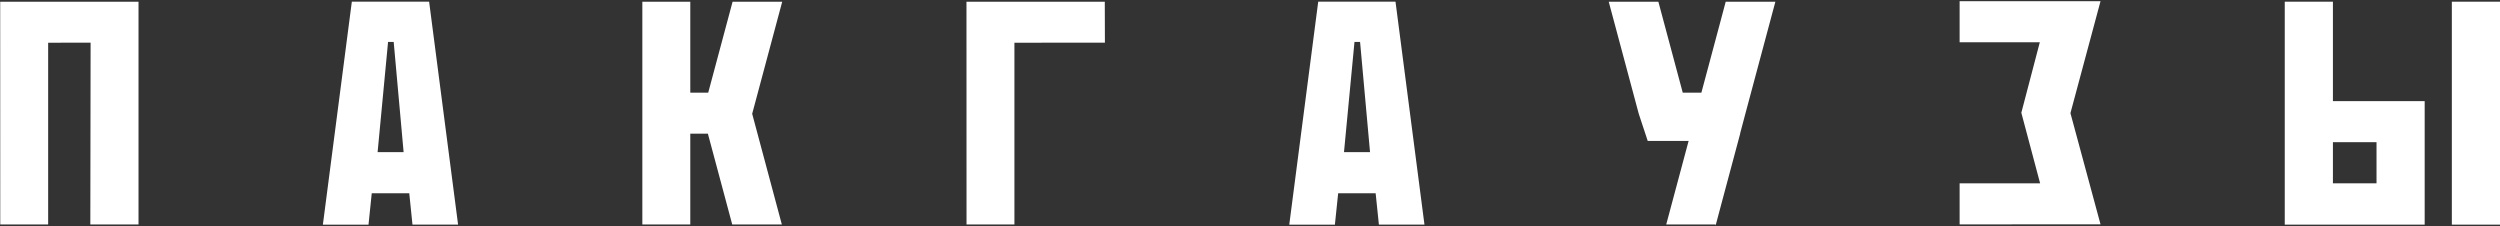 <svg width="917" height="83" viewBox="0 0 917 83" fill="none" xmlns="http://www.w3.org/2000/svg">
<rect x="0" y="0" width="917" height="83" fill="#333333" stroke="none"/>
<path d="M354.524 82.343L354.502 0.633H405.236L405.279 15.647L372.089 15.669V82.343H354.524Z" fill="white"/>
<path d="M33.133 82.343H50.808V0.633H0.074L0.096 82.343H17.662V15.669L33.232 15.647L33.133 82.343Z" fill="white"/>
<path d="M889.371 82.343V37.094H855.713V0.622H838.049V82.397H889.371V82.343ZM871.708 52.151V67.242H855.713V52.151H871.708Z" fill="white"/>
<path d="M917 67.242V0.622H899.336V82.397H917V67.242Z" fill="white"/>
<path d="M275.9 41.739L286.912 0.633H268.714L259.773 33.997H253.199V0.633H235.611V82.343H253.199V49.033H259.653L268.583 82.343H286.781L275.9 41.739Z" fill="white"/>
<path d="M511.871 0.622H483.522L472.902 82.397H489.639L490.838 70.894H504.588L505.776 82.376H522.491L511.871 0.622ZM492.976 55.804L496.825 15.374H498.874L502.527 55.804H492.976Z" fill="white"/>
<path d="M157.401 0.622H129.052L118.432 82.397H135.168L136.357 70.894H150.117L151.295 82.376H168.021L157.401 0.622ZM138.505 55.804L142.343 15.374H144.404L148.045 55.804H138.505Z" fill="white"/>
<path d="M651.207 0.633H633.118H632.987L630.894 8.494L624.079 33.943V33.997H617.232L608.291 0.633H590.082L601.094 41.728L604.387 51.705H619.38L611.169 82.343H629.247L629.291 82.703L631.472 74.515L638.297 49.033L638.286 48.913L640.325 41.248L651.207 0.633Z" fill="white"/>
<path d="M770.469 0.447L759.435 41.499L770.469 82.278L718.787 82.31V67.242H748.314L741.423 41.357L748.205 15.494L718.787 15.505V0.447H770.469Z" fill="white"/>
</svg>
